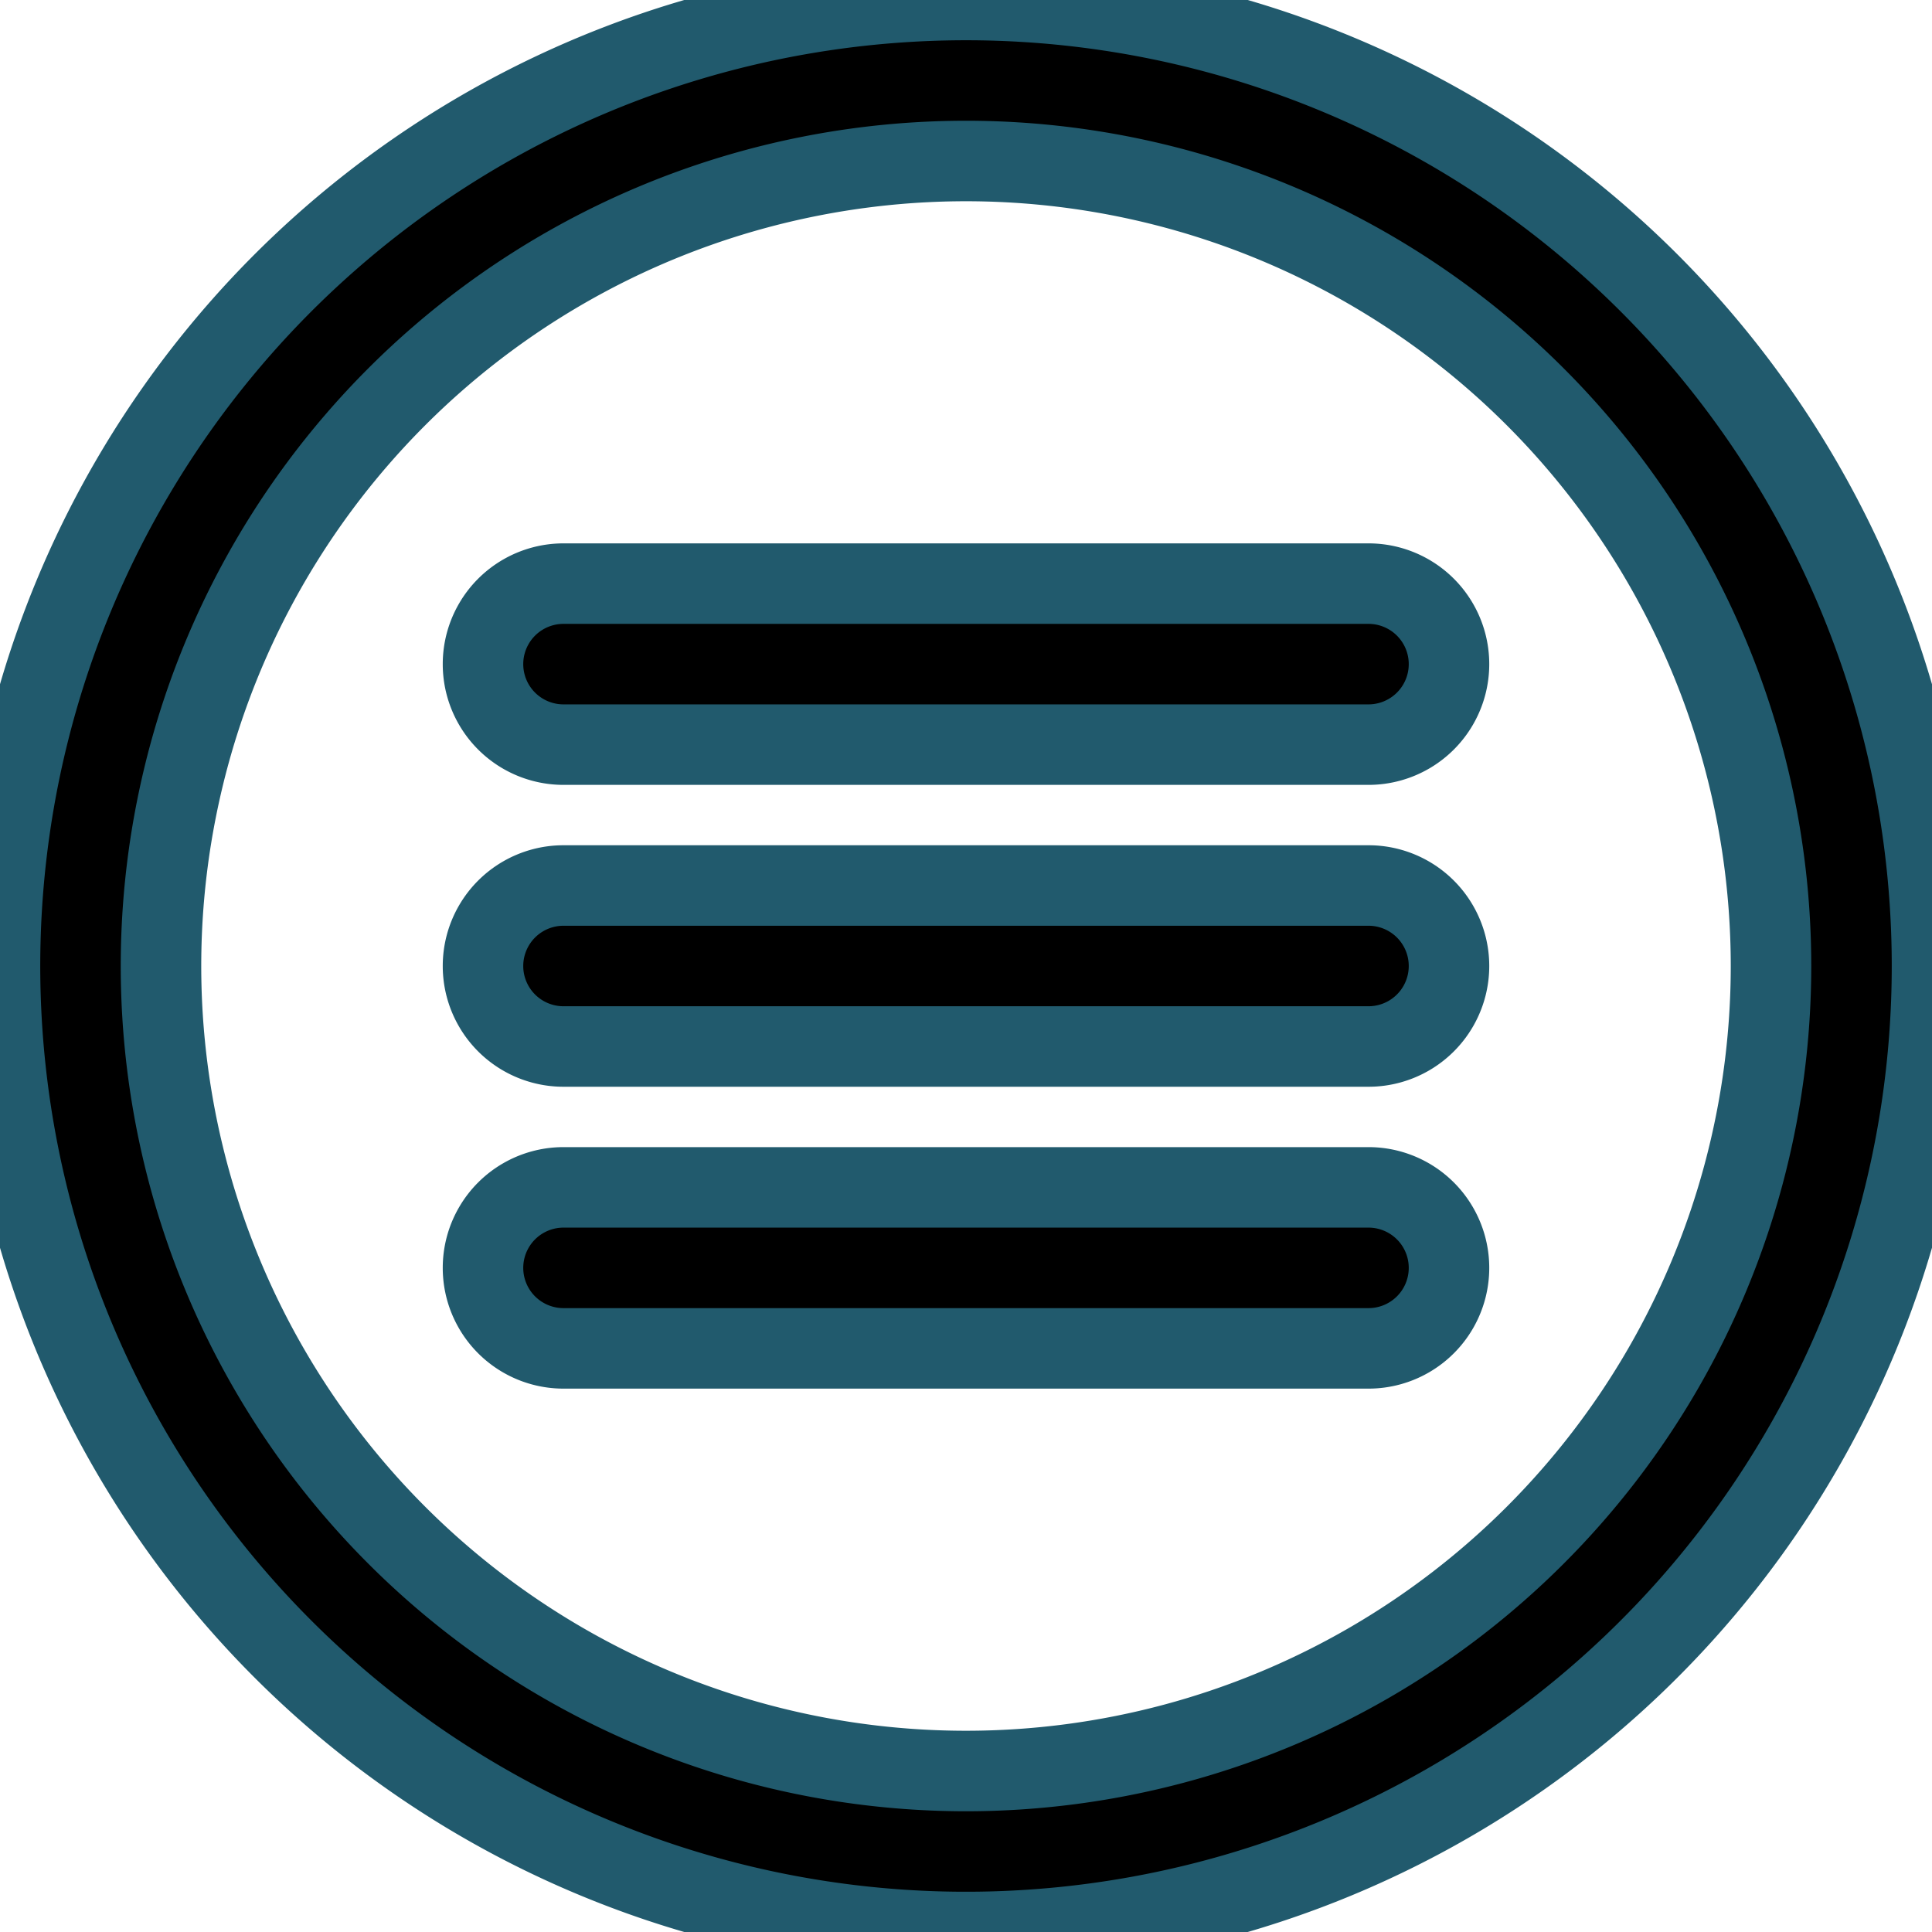 <?xml version="1.0" encoding="UTF-8" standalone="no"?> <svg id="Layer_1" data-name="Layer 1" xmlns="http://www.w3.org/2000/svg" viewBox="0 0 24 24" stroke="#215A6D"><title>interface, application, menu, settings, user</title><path d="M12,0A12,12,0,1,0,24,12,12,12,0,0,0,12,0Zm0,22A10,10,0,1,1,22,12,10,10,0,0,1,12,22Z"/><path d="M17,7.25H7a1,1,0,0,0,0,2H17a1,1,0,0,0,0-2Z"/><path d="M17,11H7a1,1,0,0,0,0,2H17a1,1,0,0,0,0-2Z"/><path d="M17,14.75H7a1,1,0,0,0,0,2H17a1,1,0,0,0,0-2Z"/></svg>